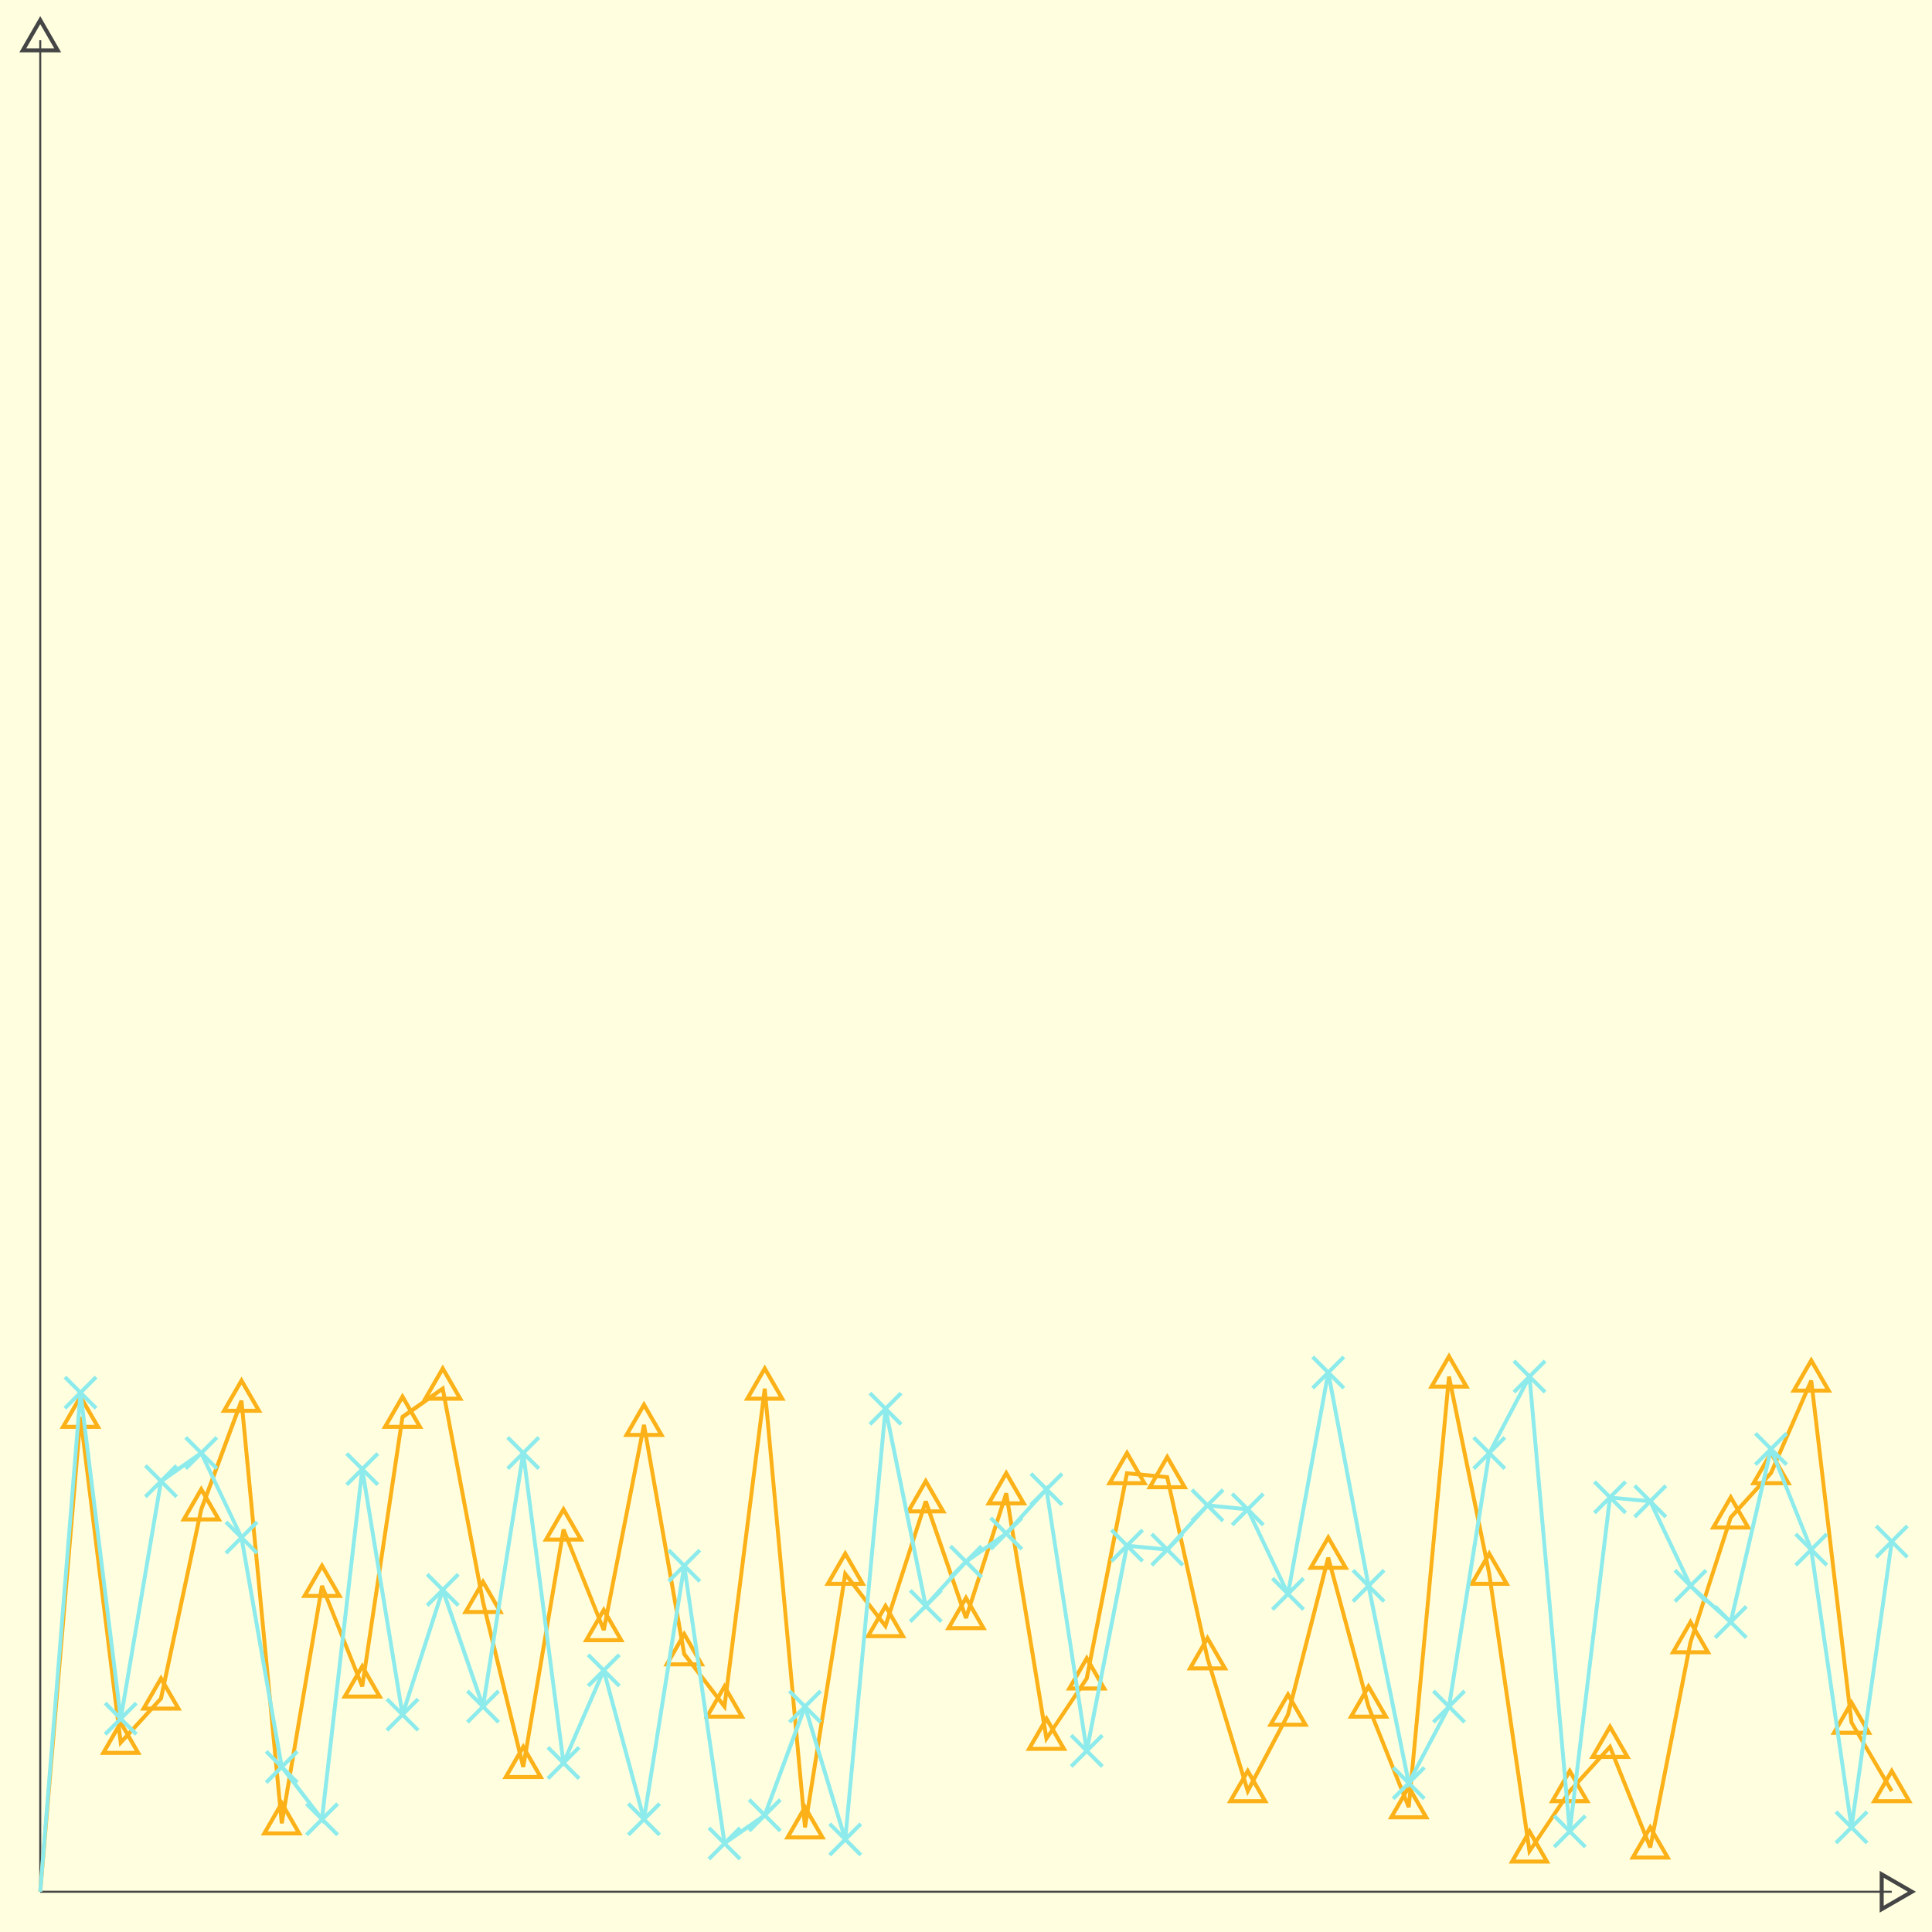 <?xml version="1.0" encoding="UTF-8" standalone="no"?><svg xmlns="http://www.w3.org/2000/svg" version="1.1" viewBox="0 0 480 480" ><rect x="0" y="0" width="480" height="480" fill="#808080" stroke="none"/><defs><clipPath id="clip_0"><polygon points="0 0,480 0,480 480,0 480" /></clipPath></defs><g clip-path="url(#clip_0)">	<path style="fill:#FFFFFF;" d="M 0,0 L 480,0 L 480,480 L 0,480 L 0,0 Z" /><defs><clipPath id="clip_1"><polygon points="0 0,480 0,480 480,0 480" /></clipPath></defs><g clip-path="url(#clip_1)">	<path style="fill:#FFFFE0;" d="M 0,0 L 480,0 L 480,480 L 0,480 L 0,0 Z" />	<path style="fill:#454545;" d="M 10,470.25 L 10,469.75 L 470,469.75 L 470,470.25 L 10,470.25 Z" />	<path style="fill:#454545;" d="M 10.25,470 L 9.75,470 L 9.75,10 L 10.25,10 L 10.25,470 Z" />	<path style="fill:#454545;" d="M 467,475.19 L 467,464.81 L 476,470 L 467,475.19 M 468,473.47 L 474,470 L 468,466.53 L 468,473.47 Z" />	<path style="fill:#454545;" d="M 15.19,13 L 4.81,13 L 10,4 L 15.19,13 M 13.47,12 L 10,6 L 6.53,12 L 13.47,12 Z" />	<path style="fill:#FBB117;" d="M 470.42,444.75 L 460.47,427.81 L 450.48,342.95 L 449.55,342.81 L 439.56,365.75 L 429.56,376.75 L 419.50,407.98 L 409.52,458.91 L 410.45,458.83 L 400.16,433.09 L 389.61,444.70 L 380.30,458.64 L 370.47,390.83 L 360.48,341.91 L 359.52,341.97 L 349.52,448.97 L 350.45,448.83 L 340.45,423.81 L 330.47,386.88 L 329.52,386.89 L 319.52,425.86 L 310.11,443.67 L 300.48,411.91 L 290.39,366.55 L 279.59,365.50 L 269.52,416.84 L 260.28,430.67 L 250.48,370.92 L 249.53,370.86 L 239.53,401.86 L 240.47,401.84 L 230.47,372.84 L 229.53,372.86 L 219.81,402.94 L 209.69,389.83 L 199.52,453.92 L 200.48,453.97 L 190.48,344.97 L 189.52,344.94 L 179.66,422.73 L 170.45,410.73 L 160.48,353.92 L 159.52,353.91 L 149.52,404.91 L 150.45,404.83 L 140.45,379.83 L 139.52,379.92 L 129.52,438.92 L 130.48,438.89 L 120.45,397.75 L 110.33,344.16 L 99.55,351.72 L 89.52,418.94 L 90.45,418.83 L 80.45,393.83 L 79.52,393.92 L 69.52,452.92 L 70.48,452.95 L 60.48,347.95 L 59.53,347.83 L 49.53,374.83 L 39.53,421.78 L 30.34,431.81 L 20.48,351.95 L 19.52,351.97 L 9.52,469.97 L 10.48,470.03 L 20.48,352.03 L 19.52,352.05 L 29.64,434.05 L 40.45,422.22 L 50.45,375.23 L 60.47,348.17 L 59.52,348.05 L 69.52,453.05 L 70.48,453.08 L 80.48,394.08 L 79.55,394.17 L 89.55,419.17 L 90.48,419.06 L 100.44,352.38 L 109.66,345.84 L 119.53,398.16 L 129.52,439.11 L 130.48,439.08 L 140.48,380.08 L 139.55,380.17 L 149.55,405.17 L 150.48,405.09 L 160.48,354.09 L 159.52,354.08 L 169.53,411.16 L 180.33,425.22 L 190.48,345.06 L 189.52,345.03 L 199.52,454.03 L 200.48,454.08 L 210.30,392.25 L 220.17,405.02 L 230.47,373.14 L 229.53,373.16 L 239.53,402.16 L 240.47,402.14 L 250.47,371.14 L 249.52,371.08 L 259.70,433.22 L 270.47,417.17 L 280.39,366.56 L 289.59,367.44 L 299.50,412.02 L 309.88,446.27 L 320.47,426.16 L 330.48,387.11 L 329.53,387.13 L 339.53,424.13 L 349.55,449.17 L 350.48,449.03 L 360.48,342.03 L 359.52,342.09 L 369.53,391.16 L 379.69,461.23 L 390.38,445.31 L 399.83,434.91 L 409.55,459.17 L 410.48,459.09 L 420.48,408.09 L 430.42,377.28 L 440.42,366.25 L 450.45,343.19 L 449.52,343.05 L 459.52,428.05 L 469.58,445.25 L 470.42,444.75 Z" />	<path style="fill:#FBB117;" d="M 25.19,355 L 14.81,355 L 20,346 L 25.19,355 M 23.47,354 L 20,348 L 16.53,354 L 23.47,354 Z" />	<path style="fill:#FBB117;" d="M 35.19,436 L 24.81,436 L 30,427 L 35.19,436 M 33.47,435 L 30,429 L 26.53,435 L 33.47,435 Z" />	<path style="fill:#FBB117;" d="M 45.19,425 L 34.81,425 L 40,416 L 45.19,425 M 43.47,424 L 40,418 L 36.53,424 L 43.47,424 Z" />	<path style="fill:#FBB117;" d="M 55.19,378 L 44.81,378 L 50,369 L 55.19,378 M 53.47,377 L 50,371 L 46.53,377 L 53.47,377 Z" />	<path style="fill:#FBB117;" d="M 65.19,351 L 54.81,351 L 60,342 L 65.19,351 M 63.47,350 L 60,344 L 56.53,350 L 63.47,350 Z" />	<path style="fill:#FBB117;" d="M 75.19,456 L 64.81,456 L 70,447 L 75.19,456 M 73.47,455 L 70,449 L 66.53,455 L 73.47,455 Z" />	<path style="fill:#FBB117;" d="M 85.19,397 L 74.81,397 L 80,388 L 85.19,397 M 83.47,396 L 80,390 L 76.53,396 L 83.47,396 Z" />	<path style="fill:#FBB117;" d="M 95.19,422 L 84.81,422 L 90,413 L 95.19,422 M 93.47,421 L 90,415 L 86.53,421 L 93.47,421 Z" />	<path style="fill:#FBB117;" d="M 105.19,355 L 94.81,355 L 100,346 L 105.19,355 M 103.47,354 L 100,348 L 96.53,354 L 103.47,354 Z" />	<path style="fill:#FBB117;" d="M 115.19,348 L 104.81,348 L 110,339 L 115.19,348 M 113.47,347 L 110,341 L 106.53,347 L 113.47,347 Z" />	<path style="fill:#FBB117;" d="M 125.19,401 L 114.81,401 L 120,392 L 125.19,401 M 123.47,400 L 120,394 L 116.53,400 L 123.47,400 Z" />	<path style="fill:#FBB117;" d="M 135.19,442 L 124.81,442 L 130,433 L 135.19,442 M 133.47,441 L 130,435 L 126.53,441 L 133.47,441 Z" />	<path style="fill:#FBB117;" d="M 145.19,383 L 134.81,383 L 140,374 L 145.19,383 M 143.47,382 L 140,376 L 136.53,382 L 143.47,382 Z" />	<path style="fill:#FBB117;" d="M 155.19,408 L 144.81,408 L 150,399 L 155.19,408 M 153.47,407 L 150,401 L 146.53,407 L 153.47,407 Z" />	<path style="fill:#FBB117;" d="M 165.19,357 L 154.81,357 L 160,348 L 165.19,357 M 163.47,356 L 160,350 L 156.53,356 L 163.47,356 Z" />	<path style="fill:#FBB117;" d="M 175.19,414 L 164.81,414 L 170,405 L 175.19,414 M 173.47,413 L 170,407 L 166.53,413 L 173.47,413 Z" />	<path style="fill:#FBB117;" d="M 185.19,427 L 174.81,427 L 180,418 L 185.19,427 M 183.47,426 L 180,420 L 176.53,426 L 183.47,426 Z" />	<path style="fill:#FBB117;" d="M 195.19,348 L 184.81,348 L 190,339 L 195.19,348 M 193.47,347 L 190,341 L 186.53,347 L 193.47,347 Z" />	<path style="fill:#FBB117;" d="M 205.19,457 L 194.81,457 L 200,448 L 205.19,457 M 203.47,456 L 200,450 L 196.53,456 L 203.47,456 Z" />	<path style="fill:#FBB117;" d="M 215.19,394 L 204.81,394 L 210,385 L 215.19,394 M 213.47,393 L 210,387 L 206.53,393 L 213.47,393 Z" />	<path style="fill:#FBB117;" d="M 225.19,407 L 214.81,407 L 220,398 L 225.19,407 M 223.47,406 L 220,400 L 216.53,406 L 223.47,406 Z" />	<path style="fill:#FBB117;" d="M 235.19,376 L 224.81,376 L 230,367 L 235.19,376 M 233.47,375 L 230,369 L 226.53,375 L 233.47,375 Z" />	<path style="fill:#FBB117;" d="M 245.19,405 L 234.81,405 L 240,396 L 245.19,405 M 243.47,404 L 240,398 L 236.53,404 L 243.47,404 Z" />	<path style="fill:#FBB117;" d="M 255.19,374 L 244.81,374 L 250,365 L 255.19,374 M 253.47,373 L 250,367 L 246.53,373 L 253.47,373 Z" />	<path style="fill:#FBB117;" d="M 265.19,435 L 254.81,435 L 260,426 L 265.19,435 M 263.47,434 L 260,428 L 256.53,434 L 263.47,434 Z" />	<path style="fill:#FBB117;" d="M 275.19,420 L 264.81,420 L 270,411 L 275.19,420 M 273.47,419 L 270,413 L 266.53,419 L 273.47,419 Z" />	<path style="fill:#FBB117;" d="M 285.19,369 L 274.81,369 L 280,360 L 285.19,369 M 283.47,368 L 280,362 L 276.53,368 L 283.47,368 Z" />	<path style="fill:#FBB117;" d="M 295.19,370 L 284.81,370 L 290,361 L 295.19,370 M 293.47,369 L 290,363 L 286.53,369 L 293.47,369 Z" />	<path style="fill:#FBB117;" d="M 305.19,415 L 294.81,415 L 300,406 L 305.19,415 M 303.47,414 L 300,408 L 296.53,414 L 303.47,414 Z" />	<path style="fill:#FBB117;" d="M 315.19,448 L 304.81,448 L 310,439 L 315.19,448 M 313.47,447 L 310,441 L 306.53,447 L 313.47,447 Z" />	<path style="fill:#FBB117;" d="M 325.19,429 L 314.81,429 L 320,420 L 325.19,429 M 323.47,428 L 320,422 L 316.53,428 L 323.47,428 Z" />	<path style="fill:#FBB117;" d="M 335.19,390 L 324.81,390 L 330,381 L 335.19,390 M 333.47,389 L 330,383 L 326.53,389 L 333.47,389 Z" />	<path style="fill:#FBB117;" d="M 345.19,427 L 334.81,427 L 340,418 L 345.19,427 M 343.47,426 L 340,420 L 336.53,426 L 343.47,426 Z" />	<path style="fill:#FBB117;" d="M 355.19,452 L 344.81,452 L 350,443 L 355.19,452 M 353.47,451 L 350,445 L 346.53,451 L 353.47,451 Z" />	<path style="fill:#FBB117;" d="M 365.19,345 L 354.81,345 L 360,336 L 365.19,345 M 363.47,344 L 360,338 L 356.53,344 L 363.47,344 Z" />	<path style="fill:#FBB117;" d="M 375.19,394 L 364.81,394 L 370,385 L 375.19,394 M 373.47,393 L 370,387 L 366.53,393 L 373.47,393 Z" />	<path style="fill:#FBB117;" d="M 385.19,463 L 374.81,463 L 380,454 L 385.19,463 M 383.47,462 L 380,456 L 376.53,462 L 383.47,462 Z" />	<path style="fill:#FBB117;" d="M 395.19,448 L 384.81,448 L 390,439 L 395.19,448 M 393.47,447 L 390,441 L 386.53,447 L 393.47,447 Z" />	<path style="fill:#FBB117;" d="M 405.19,437 L 394.81,437 L 400,428 L 405.19,437 M 403.47,436 L 400,430 L 396.53,436 L 403.47,436 Z" />	<path style="fill:#FBB117;" d="M 415.19,462 L 404.81,462 L 410,453 L 415.19,462 M 413.47,461 L 410,455 L 406.53,461 L 413.47,461 Z" />	<path style="fill:#FBB117;" d="M 425.19,411 L 414.81,411 L 420,402 L 425.19,411 M 423.47,410 L 420,404 L 416.53,410 L 423.47,410 Z" />	<path style="fill:#FBB117;" d="M 435.19,380 L 424.81,380 L 430,371 L 435.19,380 M 433.47,379 L 430,373 L 426.53,379 L 433.47,379 Z" />	<path style="fill:#FBB117;" d="M 445.19,369 L 434.81,369 L 440,360 L 445.19,369 M 443.47,368 L 440,362 L 436.53,368 L 443.47,368 Z" />	<path style="fill:#FBB117;" d="M 455.19,346 L 444.81,346 L 450,337 L 455.19,346 M 453.47,345 L 450,339 L 446.53,345 L 453.47,345 Z" />	<path style="fill:#FBB117;" d="M 465.19,431 L 454.81,431 L 460,422 L 465.19,431 M 463.47,430 L 460,424 L 456.53,430 L 463.47,430 Z" />	<path style="fill:#FBB117;" d="M 475.19,448 L 464.81,448 L 470,439 L 475.19,448 M 473.47,447 L 470,441 L 466.53,447 L 473.47,447 Z" />	<path style="fill:#8EEBEC;" d="M 469.52,382.94 L 459.52,453.94 L 460.48,453.94 L 450.47,384.86 L 440.45,359.83 L 439.52,359.89 L 429.70,402.08 L 420.38,393.66 L 410.31,372.53 L 399.56,371.56 L 389.52,454.95 L 390.48,454.97 L 380.48,341.97 L 379.56,341.78 L 369.52,360.92 L 359.52,423.86 L 350.20,441.52 L 340.44,393.67 L 330.48,340.92 L 329.52,340.92 L 319.52,395.92 L 320.44,395.80 L 310.31,374.53 L 299.80,373.50 L 289.80,384.48 L 279.59,383.50 L 269.52,434.91 L 270.48,434.94 L 260.31,368.92 L 249.69,380.61 L 239.69,387.61 L 230.28,397.91 L 220.48,349.91 L 219.52,349.97 L 209.52,456.97 L 210.47,456.86 L 200.47,423.86 L 199.53,423.83 L 189.58,450.69 L 180.36,457.06 L 170.48,388.94 L 169.52,388.92 L 159.52,451.92 L 160.47,451.88 L 150.47,414.88 L 149.55,414.81 L 139.55,437.81 L 140.48,437.94 L 130.48,360.94 L 129.52,360.92 L 119.52,423.92 L 120.47,423.84 L 110.47,394.84 L 109.53,394.86 L 99.53,425.86 L 100.48,425.92 L 90.48,364.92 L 89.52,364.95 L 79.64,450.72 L 70.45,438.73 L 60.47,381.86 L 50.17,360.27 L 39.55,367.73 L 29.52,426.92 L 30.48,426.95 L 20.48,345.95 L 19.52,345.97 L 9.52,469.97 L 10.48,470.03 L 20.48,346.03 L 19.52,346.05 L 29.52,427.05 L 30.48,427.08 L 40.44,368.34 L 49.81,361.73 L 59.52,382.09 L 69.53,439.16 L 80.34,453.25 L 90.48,365.05 L 89.52,365.08 L 99.52,426.08 L 100.47,426.14 L 110.47,395.14 L 109.53,395.16 L 119.53,424.16 L 120.48,424.08 L 130.48,361.08 L 129.52,361.06 L 139.52,438.06 L 140.45,438.19 L 150.45,415.19 L 149.53,415.13 L 159.53,452.13 L 160.48,452.08 L 170.48,389.08 L 169.52,389.06 L 179.63,458.81 L 190.41,451.31 L 200.47,424.17 L 199.53,424.14 L 209.53,457.14 L 210.48,457.03 L 220.48,350.03 L 219.52,350.09 L 229.70,400 L 240.30,388.39 L 250.30,381.39 L 259.67,371.08 L 269.52,435.06 L 270.48,435.09 L 280.39,384.56 L 290.19,385.50 L 300.19,374.52 L 309.67,375.45 L 319.56,396.20 L 320.48,396.08 L 330.48,341.08 L 329.52,341.08 L 339.55,394.23 L 349.78,444.39 L 360.47,424.16 L 370.47,361.17 L 380.44,342.22 L 379.52,342.03 L 389.52,455.03 L 390.48,455.05 L 400.42,372.56 L 409.67,373.45 L 419.61,394.30 L 430.28,403.91 L 440.48,360.11 L 439.55,360.17 L 449.52,385.09 L 459.52,454.06 L 460.48,454.06 L 470.48,383.06 L 469.52,382.94 Z" />	<path style="fill:#8EEBEC;" d="M 24.22,349.53 L 23.53,350.22 L 15.78,342.47 L 16.47,341.78 L 24.22,349.53 M 16.47,350.22 L 15.78,349.53 L 23.53,341.78 L 24.22,342.47 L 16.47,350.22 Z" />	<path style="fill:#8EEBEC;" d="M 34.22,430.53 L 33.53,431.22 L 25.78,423.47 L 26.47,422.78 L 34.22,430.53 M 26.47,431.22 L 25.78,430.53 L 33.53,422.78 L 34.22,423.47 L 26.47,431.22 Z" />	<path style="fill:#8EEBEC;" d="M 44.22,371.53 L 43.53,372.22 L 35.78,364.47 L 36.47,363.78 L 44.22,371.53 M 36.47,372.22 L 35.78,371.53 L 43.53,363.78 L 44.22,364.47 L 36.47,372.22 Z" />	<path style="fill:#8EEBEC;" d="M 54.22,364.53 L 53.53,365.22 L 45.78,357.47 L 46.47,356.78 L 54.22,364.53 M 46.47,365.22 L 45.78,364.53 L 53.53,356.78 L 54.22,357.47 L 46.47,365.22 Z" />	<path style="fill:#8EEBEC;" d="M 64.22,385.53 L 63.53,386.22 L 55.78,378.47 L 56.47,377.78 L 64.22,385.53 M 56.47,386.22 L 55.78,385.53 L 63.53,377.78 L 64.22,378.47 L 56.47,386.22 Z" />	<path style="fill:#8EEBEC;" d="M 74.22,442.53 L 73.53,443.22 L 65.78,435.47 L 66.47,434.78 L 74.22,442.53 M 66.47,443.22 L 65.78,442.53 L 73.53,434.78 L 74.22,435.47 L 66.47,443.22 Z" />	<path style="fill:#8EEBEC;" d="M 84.22,455.53 L 83.53,456.22 L 75.78,448.47 L 76.47,447.78 L 84.22,455.53 M 76.47,456.22 L 75.78,455.53 L 83.53,447.78 L 84.22,448.47 L 76.47,456.22 Z" />	<path style="fill:#8EEBEC;" d="M 94.22,368.53 L 93.53,369.22 L 85.78,361.47 L 86.47,360.78 L 94.22,368.53 M 86.47,369.22 L 85.78,368.53 L 93.53,360.78 L 94.22,361.47 L 86.47,369.22 Z" />	<path style="fill:#8EEBEC;" d="M 104.22,429.53 L 103.53,430.22 L 95.78,422.47 L 96.47,421.78 L 104.22,429.53 M 96.47,430.22 L 95.78,429.53 L 103.53,421.78 L 104.22,422.47 L 96.47,430.22 Z" />	<path style="fill:#8EEBEC;" d="M 114.22,398.53 L 113.53,399.22 L 105.78,391.47 L 106.47,390.78 L 114.22,398.53 M 106.47,399.22 L 105.78,398.53 L 113.53,390.78 L 114.22,391.47 L 106.47,399.22 Z" />	<path style="fill:#8EEBEC;" d="M 124.22,427.53 L 123.53,428.22 L 115.78,420.47 L 116.47,419.78 L 124.22,427.53 M 116.47,428.22 L 115.78,427.53 L 123.53,419.78 L 124.22,420.47 L 116.47,428.22 Z" />	<path style="fill:#8EEBEC;" d="M 134.22,364.53 L 133.53,365.22 L 125.78,357.47 L 126.47,356.78 L 134.22,364.53 M 126.47,365.22 L 125.78,364.53 L 133.53,356.78 L 134.22,357.47 L 126.47,365.22 Z" />	<path style="fill:#8EEBEC;" d="M 144.22,441.53 L 143.53,442.22 L 135.78,434.47 L 136.47,433.78 L 144.22,441.53 M 136.47,442.22 L 135.78,441.53 L 143.53,433.78 L 144.22,434.47 L 136.47,442.22 Z" />	<path style="fill:#8EEBEC;" d="M 154.22,418.53 L 153.53,419.22 L 145.78,411.47 L 146.47,410.78 L 154.22,418.53 M 146.47,419.22 L 145.78,418.53 L 153.53,410.78 L 154.22,411.47 L 146.47,419.22 Z" />	<path style="fill:#8EEBEC;" d="M 164.22,455.53 L 163.53,456.22 L 155.78,448.47 L 156.47,447.78 L 164.22,455.53 M 156.47,456.22 L 155.78,455.53 L 163.53,447.78 L 164.22,448.47 L 156.47,456.22 Z" />	<path style="fill:#8EEBEC;" d="M 174.22,392.53 L 173.53,393.22 L 165.78,385.47 L 166.47,384.78 L 174.22,392.53 M 166.47,393.22 L 165.78,392.53 L 173.53,384.78 L 174.22,385.47 L 166.47,393.22 Z" />	<path style="fill:#8EEBEC;" d="M 184.22,461.53 L 183.53,462.22 L 175.78,454.47 L 176.47,453.78 L 184.22,461.53 M 176.47,462.22 L 175.78,461.53 L 183.53,453.78 L 184.22,454.47 L 176.47,462.22 Z" />	<path style="fill:#8EEBEC;" d="M 194.22,454.53 L 193.53,455.22 L 185.78,447.47 L 186.47,446.78 L 194.22,454.53 M 186.47,455.22 L 185.78,454.53 L 193.53,446.78 L 194.22,447.47 L 186.47,455.22 Z" />	<path style="fill:#8EEBEC;" d="M 204.22,427.53 L 203.53,428.22 L 195.78,420.47 L 196.47,419.78 L 204.22,427.53 M 196.47,428.22 L 195.78,427.53 L 203.53,419.78 L 204.22,420.47 L 196.47,428.22 Z" />	<path style="fill:#8EEBEC;" d="M 214.22,460.53 L 213.53,461.22 L 205.78,453.47 L 206.47,452.78 L 214.22,460.53 M 206.47,461.22 L 205.78,460.53 L 213.53,452.78 L 214.22,453.47 L 206.47,461.22 Z" />	<path style="fill:#8EEBEC;" d="M 224.22,353.53 L 223.53,354.22 L 215.78,346.47 L 216.47,345.78 L 224.22,353.53 M 216.47,354.22 L 215.78,353.53 L 223.53,345.78 L 224.22,346.47 L 216.47,354.22 Z" />	<path style="fill:#8EEBEC;" d="M 234.22,402.53 L 233.53,403.22 L 225.78,395.47 L 226.47,394.78 L 234.22,402.53 M 226.47,403.22 L 225.78,402.53 L 233.53,394.78 L 234.22,395.47 L 226.47,403.22 Z" />	<path style="fill:#8EEBEC;" d="M 244.22,391.53 L 243.53,392.22 L 235.78,384.47 L 236.47,383.78 L 244.22,391.53 M 236.47,392.22 L 235.78,391.53 L 243.53,383.78 L 244.22,384.47 L 236.47,392.22 Z" />	<path style="fill:#8EEBEC;" d="M 254.22,384.53 L 253.53,385.22 L 245.78,377.47 L 246.47,376.78 L 254.22,384.53 M 246.47,385.22 L 245.78,384.53 L 253.53,376.78 L 254.22,377.47 L 246.47,385.22 Z" />	<path style="fill:#8EEBEC;" d="M 264.22,373.53 L 263.53,374.22 L 255.78,366.47 L 256.47,365.78 L 264.22,373.53 M 256.47,374.22 L 255.78,373.53 L 263.53,365.78 L 264.22,366.47 L 256.47,374.22 Z" />	<path style="fill:#8EEBEC;" d="M 274.22,438.53 L 273.53,439.22 L 265.78,431.47 L 266.47,430.78 L 274.22,438.53 M 266.47,439.22 L 265.78,438.53 L 273.53,430.78 L 274.22,431.47 L 266.47,439.22 Z" />	<path style="fill:#8EEBEC;" d="M 284.22,387.53 L 283.53,388.22 L 275.78,380.47 L 276.47,379.78 L 284.22,387.53 M 276.47,388.22 L 275.78,387.53 L 283.53,379.78 L 284.22,380.47 L 276.47,388.22 Z" />	<path style="fill:#8EEBEC;" d="M 294.22,388.53 L 293.53,389.22 L 285.78,381.47 L 286.47,380.78 L 294.22,388.53 M 286.47,389.22 L 285.78,388.53 L 293.53,380.78 L 294.22,381.47 L 286.47,389.22 Z" />	<path style="fill:#8EEBEC;" d="M 304.22,377.53 L 303.53,378.22 L 295.78,370.47 L 296.47,369.78 L 304.22,377.53 M 296.47,378.22 L 295.78,377.53 L 303.53,369.78 L 304.22,370.47 L 296.47,378.22 Z" />	<path style="fill:#8EEBEC;" d="M 314.22,378.53 L 313.53,379.22 L 305.78,371.47 L 306.47,370.78 L 314.22,378.53 M 306.47,379.22 L 305.78,378.53 L 313.53,370.78 L 314.22,371.47 L 306.47,379.22 Z" />	<path style="fill:#8EEBEC;" d="M 324.22,399.53 L 323.53,400.22 L 315.78,392.47 L 316.47,391.78 L 324.22,399.53 M 316.47,400.22 L 315.78,399.53 L 323.53,391.78 L 324.22,392.47 L 316.47,400.22 Z" />	<path style="fill:#8EEBEC;" d="M 334.22,344.53 L 333.53,345.22 L 325.78,337.47 L 326.47,336.78 L 334.22,344.53 M 326.47,345.22 L 325.78,344.53 L 333.53,336.78 L 334.22,337.47 L 326.47,345.22 Z" />	<path style="fill:#8EEBEC;" d="M 344.22,397.53 L 343.53,398.22 L 335.78,390.47 L 336.47,389.78 L 344.22,397.53 M 336.47,398.22 L 335.78,397.53 L 343.53,389.78 L 344.22,390.47 L 336.47,398.22 Z" />	<path style="fill:#8EEBEC;" d="M 354.22,446.53 L 353.53,447.22 L 345.78,439.47 L 346.47,438.78 L 354.22,446.53 M 346.47,447.22 L 345.78,446.53 L 353.53,438.78 L 354.22,439.47 L 346.47,447.22 Z" />	<path style="fill:#8EEBEC;" d="M 364.22,427.53 L 363.53,428.22 L 355.78,420.47 L 356.47,419.78 L 364.22,427.53 M 356.47,428.22 L 355.78,427.53 L 363.53,419.78 L 364.22,420.47 L 356.47,428.22 Z" />	<path style="fill:#8EEBEC;" d="M 374.22,364.53 L 373.53,365.22 L 365.78,357.47 L 366.47,356.78 L 374.22,364.53 M 366.47,365.22 L 365.78,364.53 L 373.53,356.78 L 374.22,357.47 L 366.47,365.22 Z" />	<path style="fill:#8EEBEC;" d="M 384.22,345.53 L 383.53,346.22 L 375.78,338.47 L 376.47,337.78 L 384.22,345.53 M 376.47,346.22 L 375.78,345.53 L 383.53,337.78 L 384.22,338.47 L 376.47,346.22 Z" />	<path style="fill:#8EEBEC;" d="M 394.22,458.53 L 393.53,459.22 L 385.78,451.47 L 386.47,450.78 L 394.22,458.53 M 386.47,459.22 L 385.78,458.53 L 393.53,450.78 L 394.22,451.47 L 386.47,459.22 Z" />	<path style="fill:#8EEBEC;" d="M 404.22,375.53 L 403.53,376.22 L 395.78,368.47 L 396.47,367.78 L 404.22,375.53 M 396.47,376.22 L 395.78,375.53 L 403.53,367.78 L 404.22,368.47 L 396.47,376.22 Z" />	<path style="fill:#8EEBEC;" d="M 414.22,376.53 L 413.53,377.22 L 405.78,369.47 L 406.47,368.78 L 414.22,376.53 M 406.47,377.22 L 405.78,376.53 L 413.53,368.78 L 414.22,369.47 L 406.47,377.22 Z" />	<path style="fill:#8EEBEC;" d="M 424.22,397.53 L 423.53,398.22 L 415.78,390.47 L 416.47,389.78 L 424.22,397.53 M 416.47,398.22 L 415.78,397.53 L 423.53,389.78 L 424.22,390.47 L 416.47,398.22 Z" />	<path style="fill:#8EEBEC;" d="M 434.22,406.53 L 433.53,407.22 L 425.78,399.47 L 426.47,398.78 L 434.22,406.53 M 426.47,407.22 L 425.78,406.53 L 433.53,398.78 L 434.22,399.47 L 426.47,407.22 Z" />	<path style="fill:#8EEBEC;" d="M 444.22,363.53 L 443.53,364.22 L 435.78,356.47 L 436.47,355.78 L 444.22,363.53 M 436.47,364.22 L 435.78,363.53 L 443.53,355.78 L 444.22,356.47 L 436.47,364.22 Z" />	<path style="fill:#8EEBEC;" d="M 454.22,388.53 L 453.53,389.22 L 445.78,381.47 L 446.47,380.78 L 454.22,388.53 M 446.47,389.22 L 445.78,388.53 L 453.53,380.78 L 454.22,381.47 L 446.47,389.22 Z" />	<path style="fill:#8EEBEC;" d="M 464.22,457.53 L 463.53,458.22 L 455.78,450.47 L 456.47,449.78 L 464.22,457.53 M 456.47,458.22 L 455.78,457.53 L 463.53,449.78 L 464.22,450.47 L 456.47,458.22 Z" />	<path style="fill:#8EEBEC;" d="M 474.22,386.53 L 473.53,387.22 L 465.78,379.47 L 466.47,378.78 L 474.22,386.53 M 466.47,387.22 L 465.78,386.53 L 473.53,378.78 L 474.22,379.47 L 466.47,387.22 Z" /></g></g></svg>